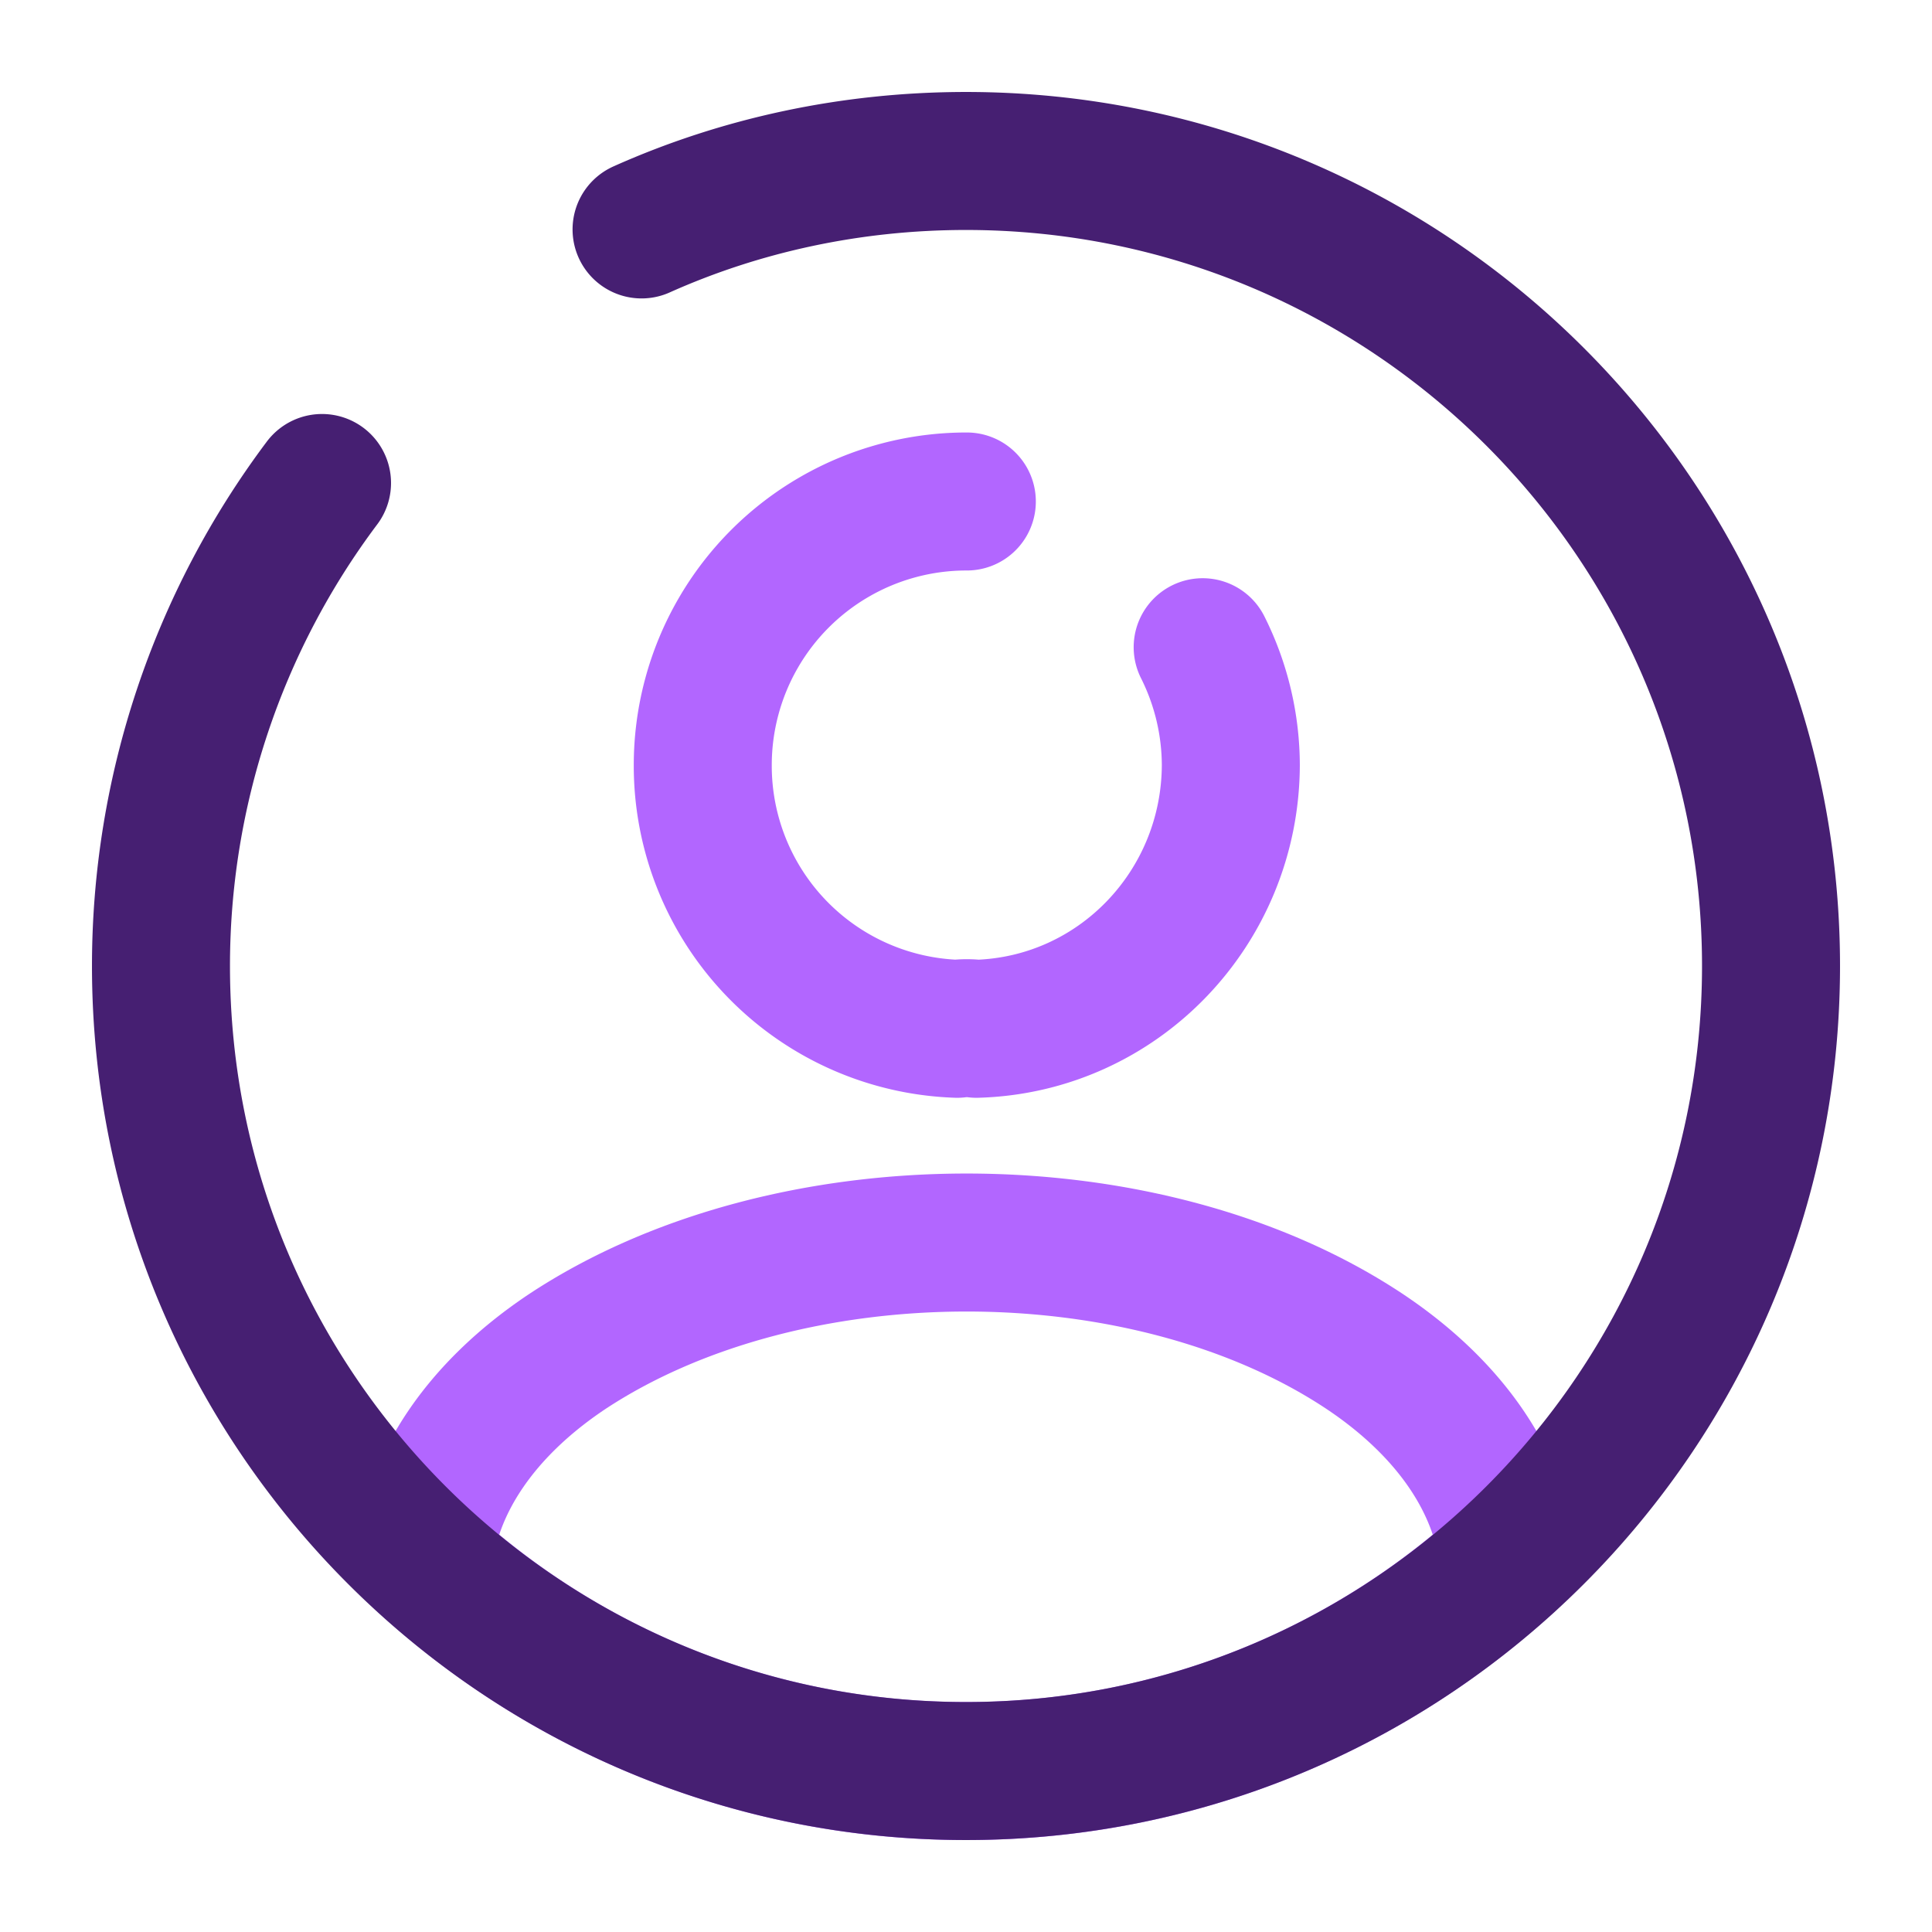 <svg width="28" height="28" fill="none" xmlns="http://www.w3.org/2000/svg"><path d="M17.43 9.38a3.83 3.83 0 01.408 1.715c-.011 2.065-1.633 3.757-3.686 3.815a1.12 1.12 0 00-.28 0 3.814 3.814 0 01-3.687-3.815 3.821 3.821 0 013.827-3.827m7.851 15.342A11.59 11.59 0 0114 25.667a11.59 11.59 0 01-7.863-3.057c.116-1.097.816-2.17 2.065-3.01 3.196-2.123 8.423-2.123 11.596 0 1.249.84 1.949 1.913 2.065 3.01z" stroke="#B266FF" stroke-width="2" stroke-linecap="round" stroke-linejoin="round"/><path d="M4.667 7a11.656 11.656 0 00-2.334 7c0 6.44 5.227 11.667 11.667 11.667 6.44 0 11.667-5.227 11.667-11.667C25.667 7.56 20.44 2.333 14 2.333c-1.668 0-3.267.35-4.702.992" stroke="#461F72" stroke-width="2" stroke-linecap="round" stroke-linejoin="round"/></svg>